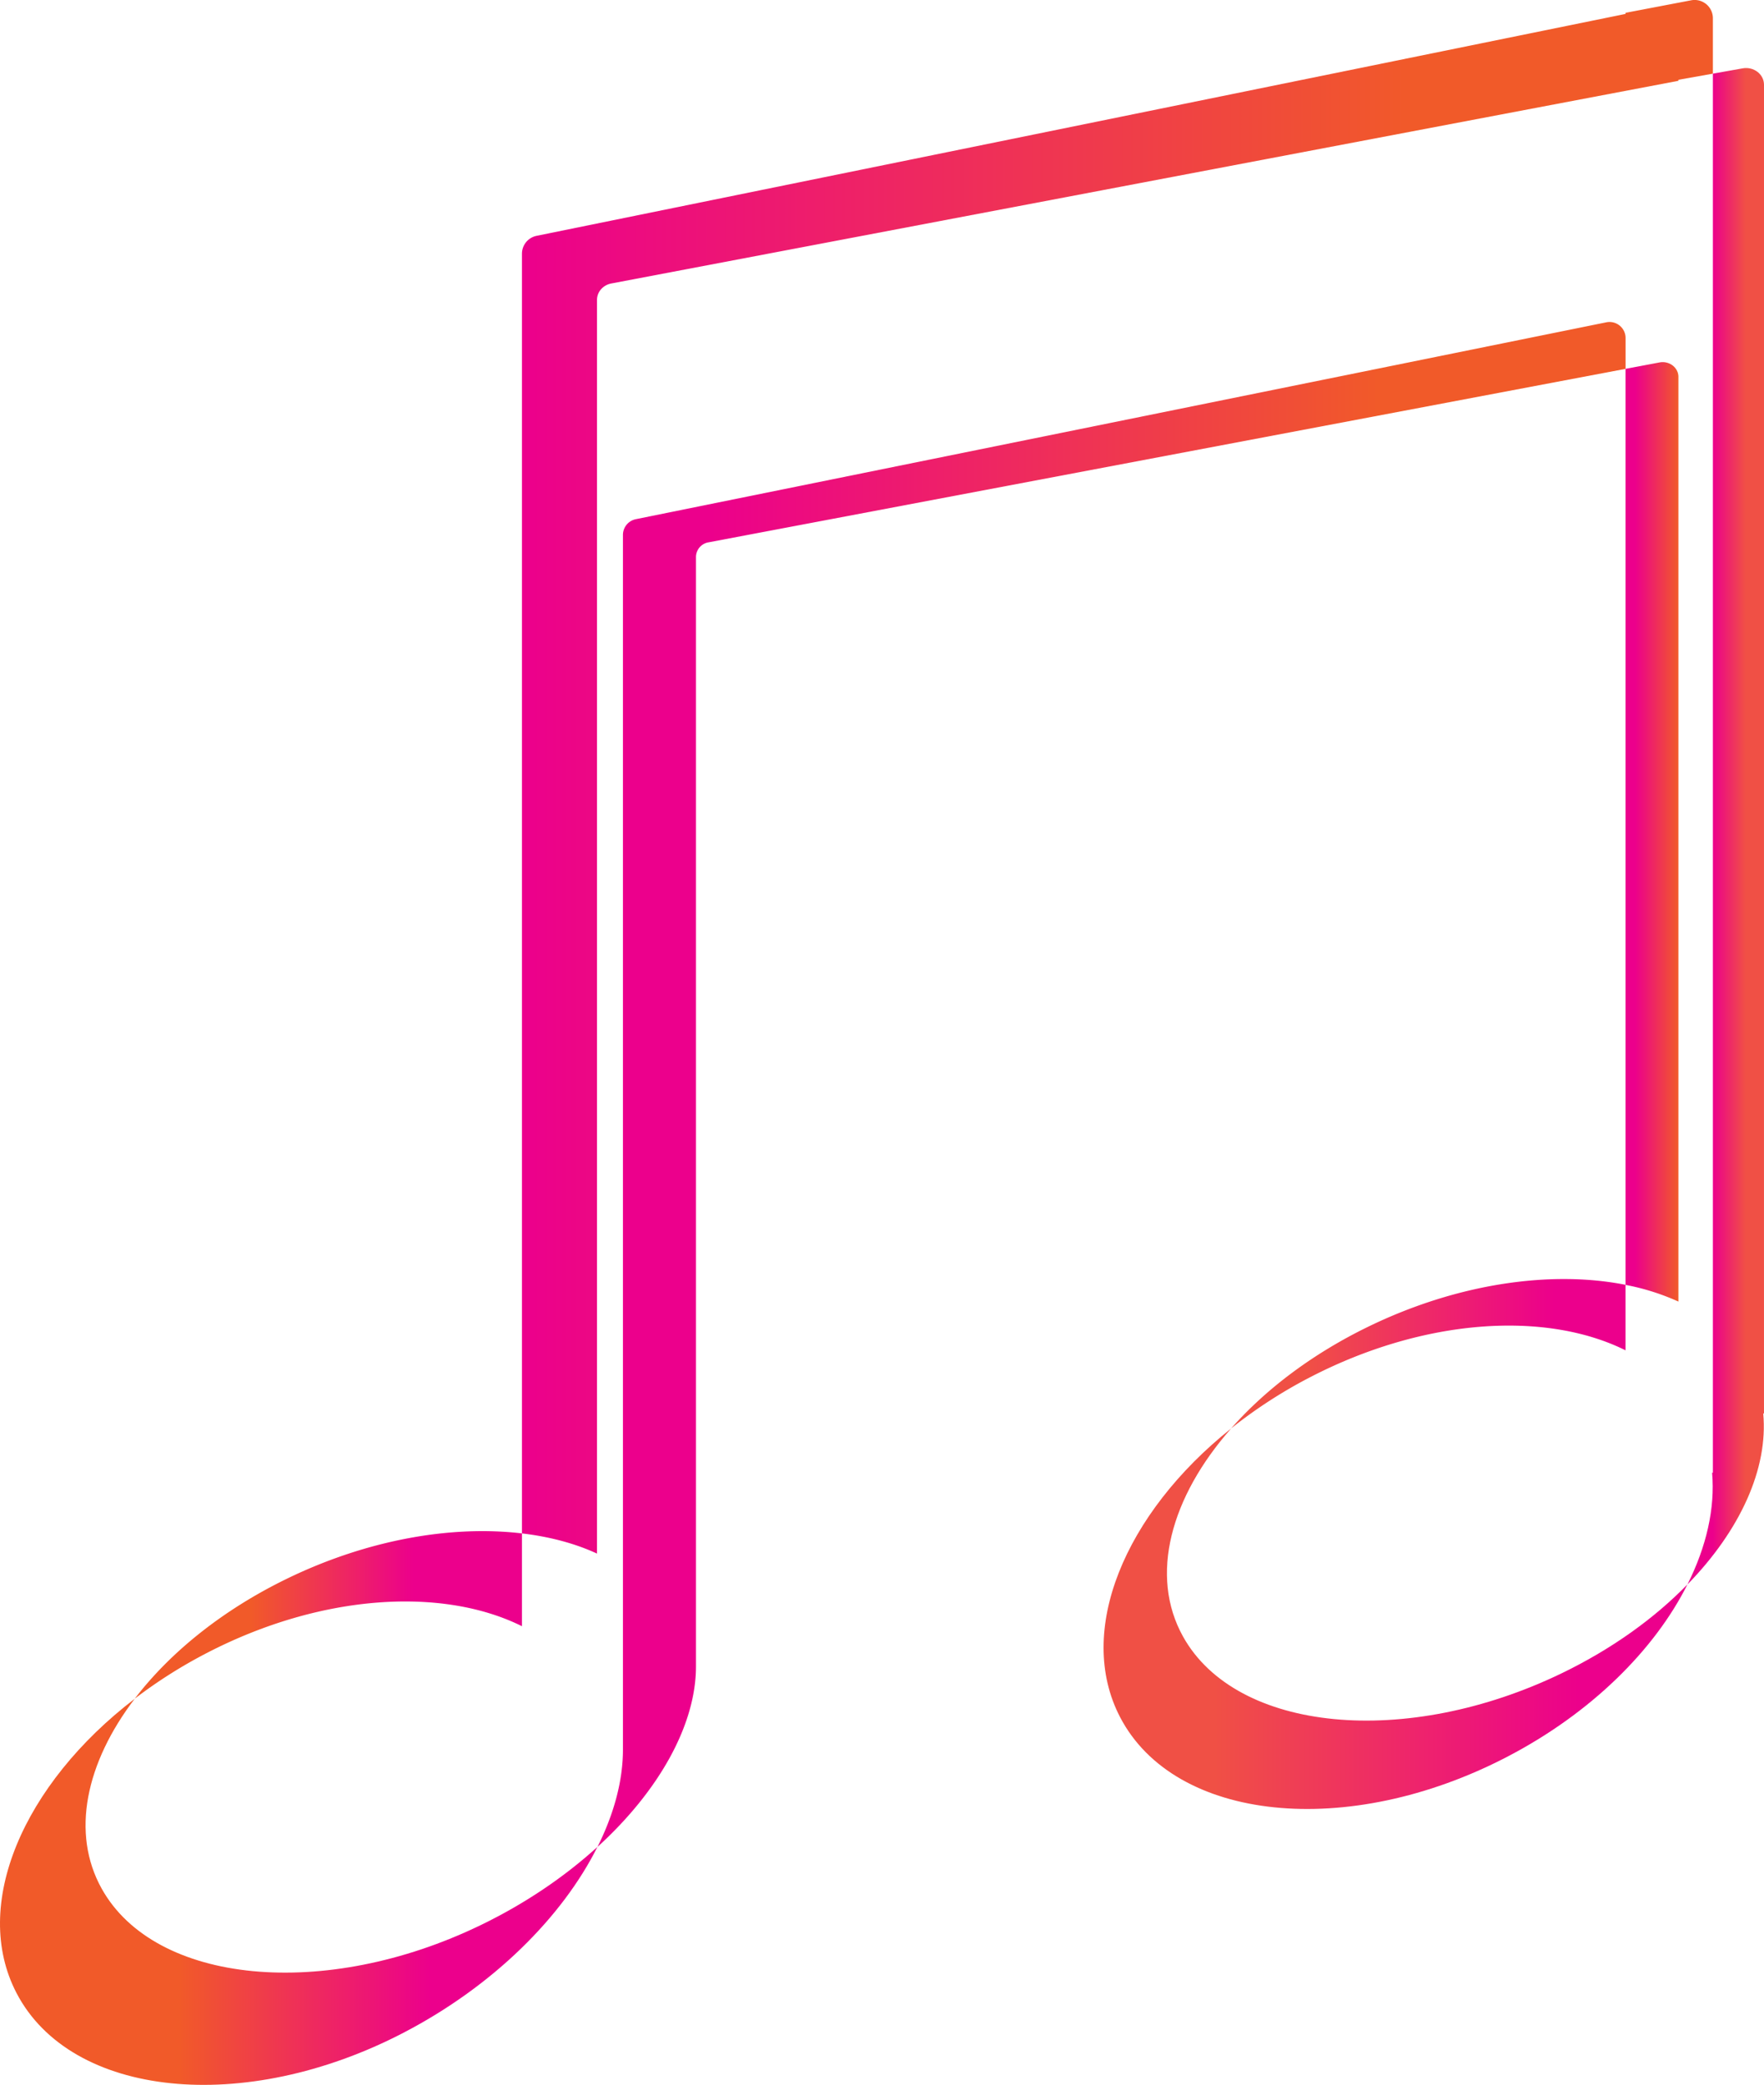 <svg id="Layer_1" data-name="Layer 1" xmlns="http://www.w3.org/2000/svg" xmlns:xlink="http://www.w3.org/1999/xlink" viewBox="0 0 1373.5 1623.39"><defs><style>.cls-1{fill:url(#linear-gradient);}.cls-2{fill:url(#linear-gradient-2);}.cls-3{fill:url(#linear-gradient-3);}.cls-4{fill:url(#linear-gradient-4);}.cls-5{fill:url(#linear-gradient-5);}.cls-6{fill:url(#linear-gradient-6);}.cls-7{fill:url(#linear-gradient-7);}.cls-8{fill:url(#linear-gradient-8);}</style><linearGradient id="linear-gradient" x1="2109.64" y1="1366.75" x2="2150.81" y2="1366.75" gradientUnits="userSpaceOnUse"><stop offset="0.18" stop-color="#ec008c"/><stop offset="1" stop-color="#f15a29"/></linearGradient><linearGradient id="linear-gradient-2" x1="1250.37" y1="1323.88" x2="2177.66" y2="1323.88" gradientUnits="userSpaceOnUse"><stop offset="0" stop-color="#ec008c"/><stop offset="0.75" stop-color="#f15a29"/></linearGradient><linearGradient id="linear-gradient-3" x1="843.96" y1="2192.06" x2="1309.11" y2="2192.06" gradientUnits="userSpaceOnUse"><stop offset="0.3" stop-color="#f15a29"/><stop offset="0.72" stop-color="#ec008c"/></linearGradient><linearGradient id="linear-gradient-4" x1="1703.23" y1="1979.43" x2="2157.86" y2="1979.43" gradientUnits="userSpaceOnUse"><stop offset="0.19" stop-color="#f05045"/><stop offset="0.82" stop-color="#ec008c"/></linearGradient><linearGradient id="linear-gradient-5" x1="948.89" y1="1976.49" x2="1250.37" y2="1976.49" xlink:href="#linear-gradient-3"/><linearGradient id="linear-gradient-6" x1="2157.86" y1="1362.35" x2="2217.46" y2="1362.35" gradientUnits="userSpaceOnUse"><stop offset="0.33" stop-color="#ec008c"/><stop offset="0.76" stop-color="#f05045"/></linearGradient><linearGradient id="linear-gradient-7" x1="1802.57" y1="1773.14" x2="2109.64" y2="1773.14" xlink:href="#linear-gradient-4"/><linearGradient id="linear-gradient-8" x1="1309.11" y1="1563.42" x2="2109.64" y2="1563.42" gradientUnits="userSpaceOnUse"><stop offset="0.11" stop-color="#ec008c"/><stop offset="0.76" stop-color="#f15a29"/></linearGradient></defs><title>musiclogo</title><path class="cls-1" d="M2150.81,1012.43c0-7.23-7.11-12.64-14.71-11.2l-26.46,5v713.26a182,182,0,0,1,41.17,13Z" transform="translate(-843.96 -719.02)"/><path class="cls-2" d="M1308.81,1157.74V952.49c0-6.18,4.66-11.51,11.16-12.74l830.84-157.81v-.79l26.85-4.78V733.25a14.23,14.23,0,0,0-16.9-14L2109.64,729v.86L1261.76,902.65a14.23,14.23,0,0,0-11.39,13.94V1913c21.46,2.55,41.26,7.76,58.44,15.72Z" transform="translate(-843.96 -719.02)"/><path class="cls-3" d="M923.15,2189.64c-24.19-43.37-12.31-98.11,25.74-147.92-87,66.65-127.62,160.8-92.09,229.13,42.41,81.58,177.29,95.46,301.25,31,70.07-36.43,123.8-90.22,151.06-144.71-25.29,23-56,44-90.77,60.82C1096.87,2276.84,964.71,2264.16,923.15,2189.64Z" transform="translate(-843.96 -719.02)"/><path class="cls-4" d="M2060.34,2021.72c-121.47,58.88-253.63,46.2-295.19-28.32-26.52-47.54-9.71-108.74,37.42-162.12-83.11,66.35-121.26,157.9-86.5,224.75,42.42,81.58,177.29,95.46,301.25,31,65.67-34.14,115-83.41,140.54-134.32C2132.26,1979,2099.24,2002.86,2060.34,2021.72Z" transform="translate(-843.96 -719.02)"/><path class="cls-5" d="M1250.37,1985.26V1913c-54.43-6.47-119.84,4.66-182.55,35.06-50.78,24.62-91.6,57.85-118.93,93.63a377.54,377.54,0,0,1,55.55-35.28C1093.67,1960,1188.38,1954.44,1250.37,1985.26Z" transform="translate(-843.96 -719.02)"/><path class="cls-6" d="M2217.46,785c0-8.16-8-14.3-16.56-12.77l-23.24,4.14V1865.75h-.6c2.41,27.83-4.48,57.67-19.2,87,41.1-42.13,63-90.25,59-133.14h.59Z" transform="translate(-843.96 -719.02)"/><path class="cls-7" d="M2109.64,1770.44v-51c-57.48-11.4-130.32-1.33-199.82,32.36-44,21.32-80.49,49.12-107.25,79.43a375.56,375.56,0,0,1,61.14-39.66C1953,1745.22,2047.66,1739.62,2109.64,1770.44Z" transform="translate(-843.96 -719.02)"/><path class="cls-8" d="M2094.63,970,1339,1123.29a12.52,12.52,0,0,0-10,12.27v945c.16,24.49-6.85,50.61-19.83,76.57,48.39-44.07,77-95.79,76.69-141.32v-863.3a11.67,11.67,0,0,1,9.83-11.21l714-135.08v-24A12.51,12.51,0,0,0,2094.63,970Z" transform="translate(-843.96 -719.02)"/></svg>